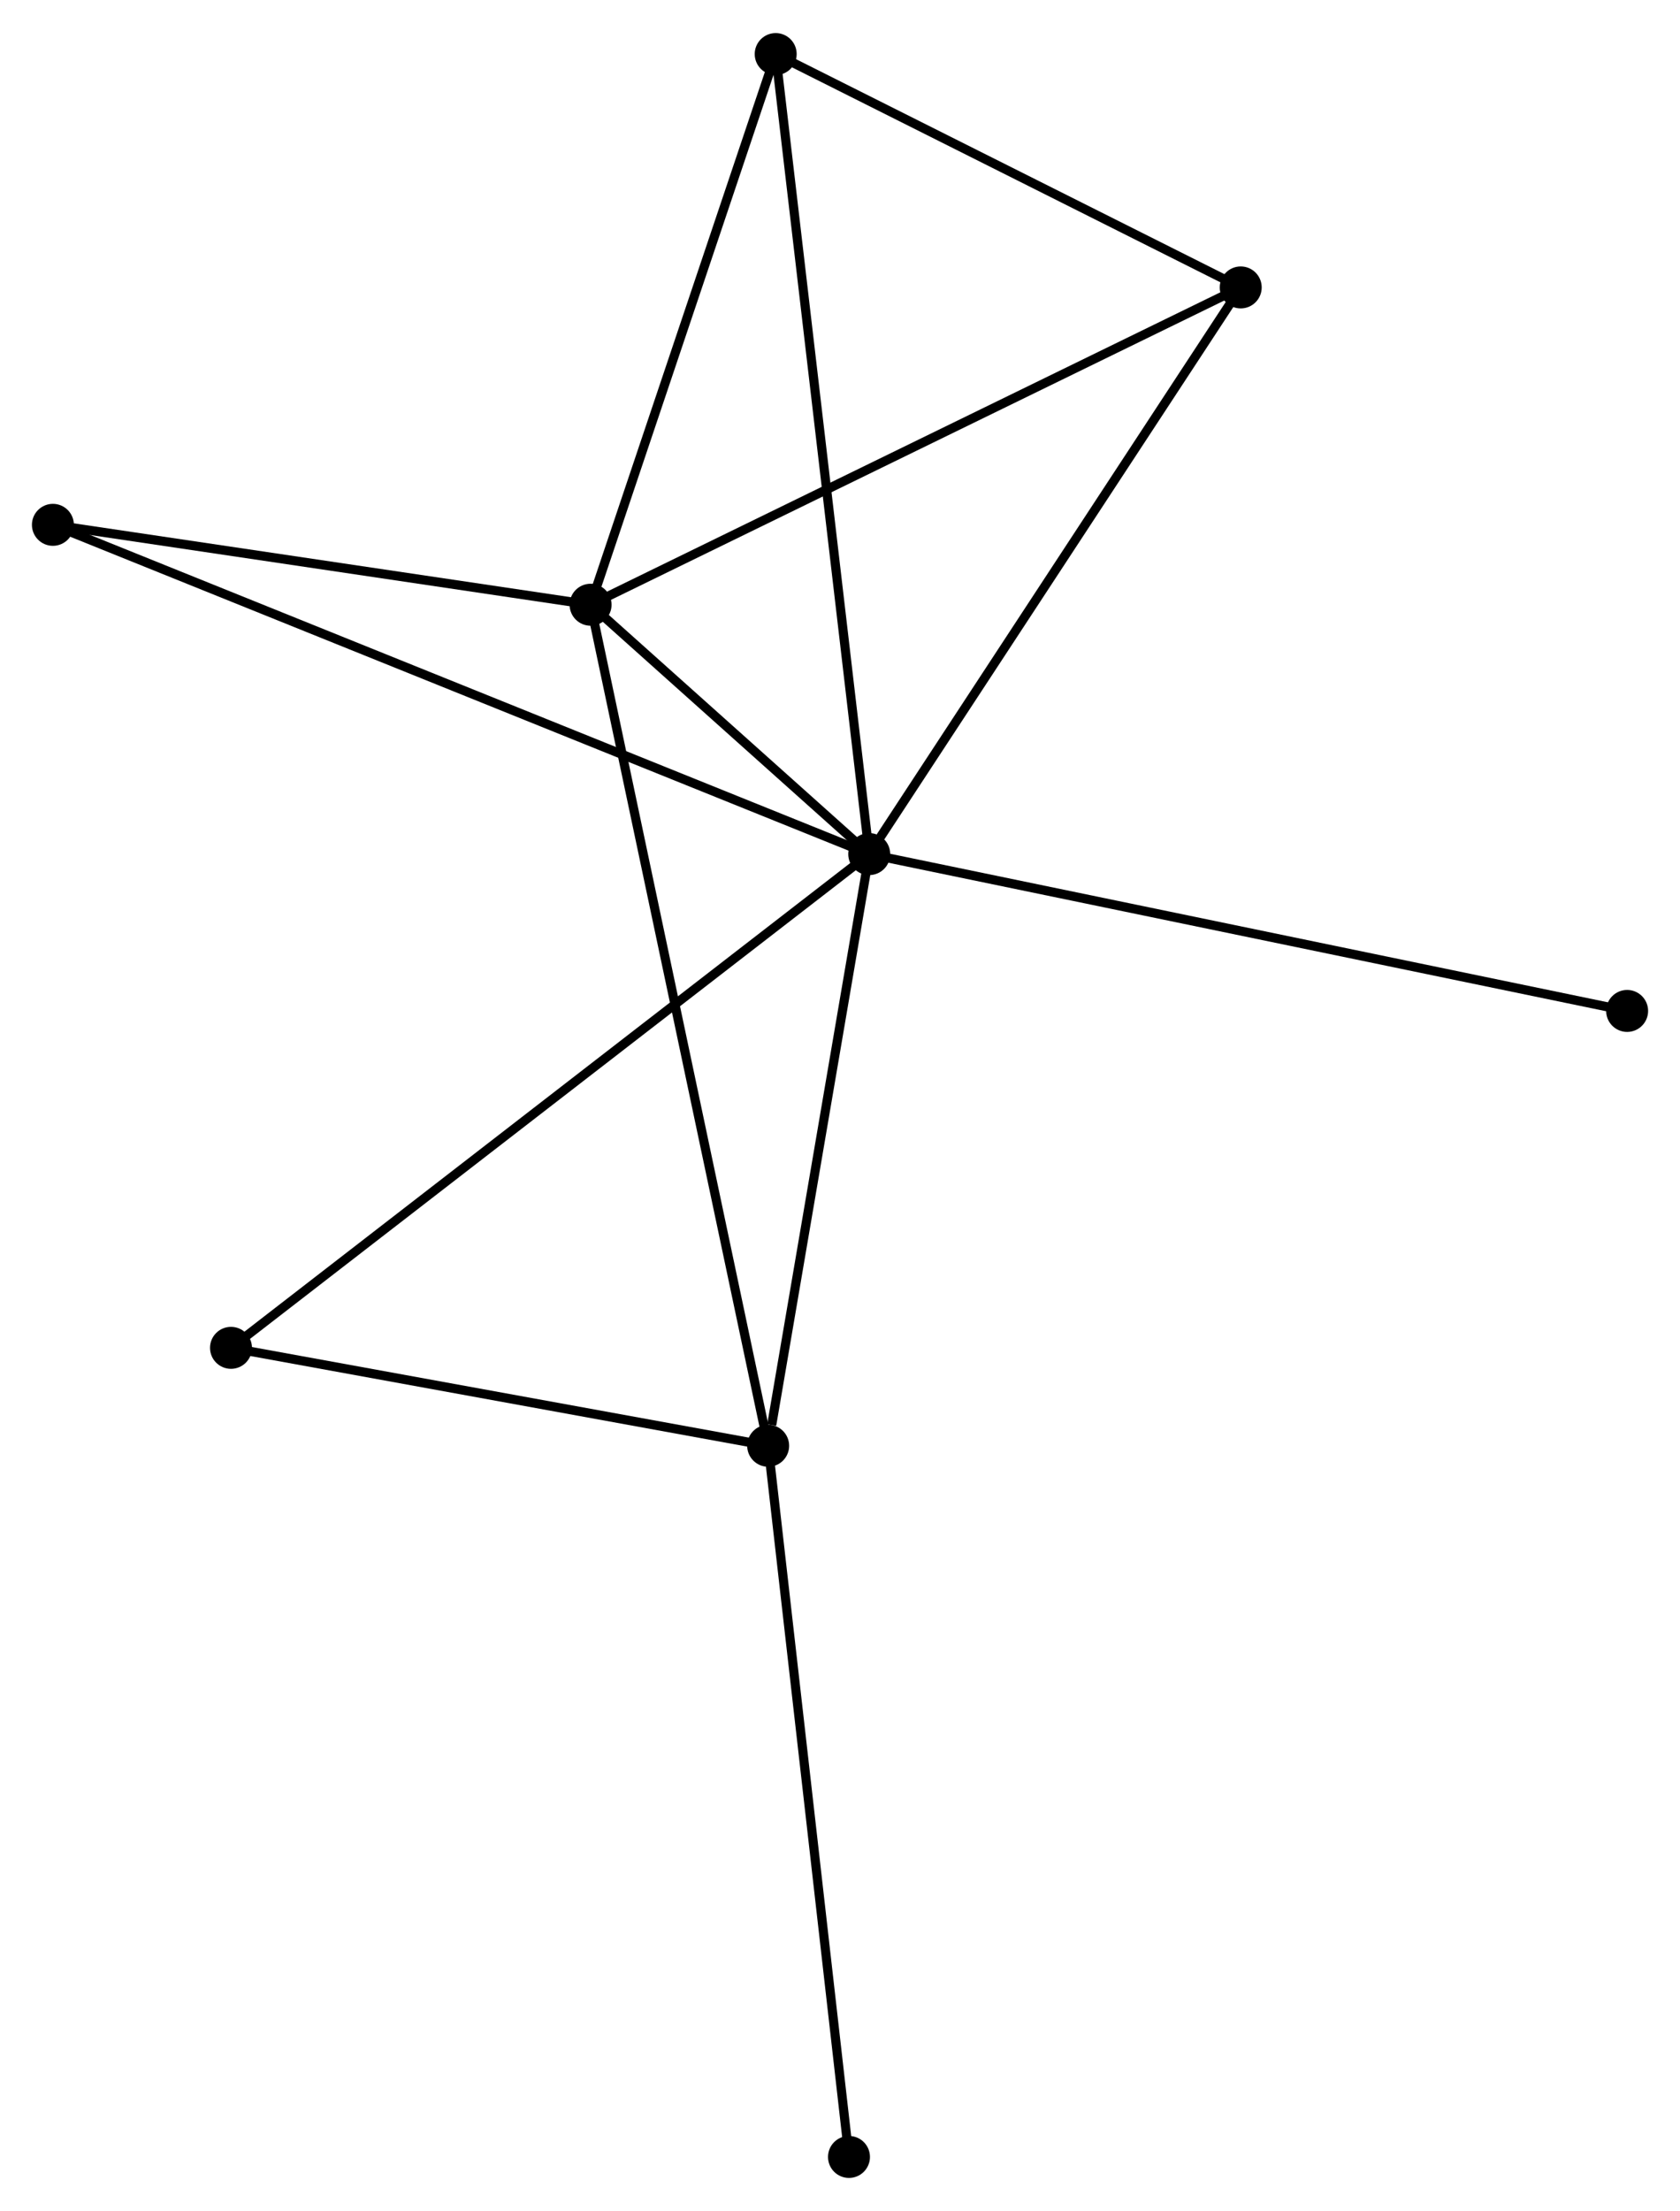 <?xml version="1.0" encoding="UTF-8" standalone="no"?>
<!DOCTYPE svg PUBLIC "-//W3C//DTD SVG 1.1//EN"
 "http://www.w3.org/Graphics/SVG/1.1/DTD/svg11.dtd">
<!-- Generated by graphviz version 2.36.0 (20140111.2315)
 -->
<!-- Title: %3 Pages: 1 -->
<svg width="184pt" height="242pt"
 viewBox="0.00 0.00 184.18 241.99" xmlns="http://www.w3.org/2000/svg" xmlns:xlink="http://www.w3.org/1999/xlink">
<g id="graph0" class="graph" transform="scale(1 1) rotate(0) translate(4 237.988)">
<title>%3</title>
<!-- 0 -->
<g id="node1" class="node"><title>0</title>
<ellipse fill="black" stroke="black" cx="91.295" cy="-144.538" rx="1.8" ry="1.8"/>
</g>
<!-- 1 -->
<g id="node2" class="node"><title>1</title>
<ellipse fill="black" stroke="black" cx="60.746" cy="-171.857" rx="1.8" ry="1.8"/>
</g>
<!-- 0&#45;&#45;1 -->
<g id="edge1" class="edge"><title>0&#45;&#45;1</title>
<path fill="none" stroke="black" d="M89.653,-146.007C84.299,-150.795 67.401,-165.906 62.251,-170.511"/>
</g>
<!-- 2 -->
<g id="node3" class="node"><title>2</title>
<ellipse fill="black" stroke="black" cx="80.214" cy="-79.714" rx="1.8" ry="1.8"/>
</g>
<!-- 0&#45;&#45;2 -->
<g id="edge2" class="edge"><title>0&#45;&#45;2</title>
<path fill="none" stroke="black" d="M90.975,-142.668C89.386,-133.368 82.338,-92.144 80.602,-81.983"/>
</g>
<!-- 3 -->
<g id="node4" class="node"><title>3</title>
<ellipse fill="black" stroke="black" cx="81.04" cy="-232.188" rx="1.8" ry="1.8"/>
</g>
<!-- 0&#45;&#45;3 -->
<g id="edge3" class="edge"><title>0&#45;&#45;3</title>
<path fill="none" stroke="black" d="M91.081,-146.369C89.746,-157.776 82.584,-218.99 81.253,-230.368"/>
</g>
<!-- 4 -->
<g id="node5" class="node"><title>4</title>
<ellipse fill="black" stroke="black" cx="132.022" cy="-206.621" rx="1.8" ry="1.8"/>
</g>
<!-- 0&#45;&#45;4 -->
<g id="edge4" class="edge"><title>0&#45;&#45;4</title>
<path fill="none" stroke="black" d="M92.302,-146.073C97.887,-154.588 125.03,-195.963 130.901,-204.912"/>
</g>
<!-- 5 -->
<g id="node6" class="node"><title>5</title>
<ellipse fill="black" stroke="black" cx="1.8" cy="-180.611" rx="1.8" ry="1.8"/>
</g>
<!-- 0&#45;&#45;5 -->
<g id="edge5" class="edge"><title>0&#45;&#45;5</title>
<path fill="none" stroke="black" d="M89.426,-145.292C77.779,-149.986 15.276,-175.179 3.659,-179.861"/>
</g>
<!-- 6 -->
<g id="node7" class="node"><title>6</title>
<ellipse fill="black" stroke="black" cx="21.324" cy="-90.444" rx="1.8" ry="1.8"/>
</g>
<!-- 0&#45;&#45;6 -->
<g id="edge6" class="edge"><title>0&#45;&#45;6</title>
<path fill="none" stroke="black" d="M89.834,-143.408C80.728,-136.369 31.86,-98.589 22.777,-91.567"/>
</g>
<!-- 7 -->
<g id="node8" class="node"><title>7</title>
<ellipse fill="black" stroke="black" cx="174.384" cy="-127.355" rx="1.8" ry="1.8"/>
</g>
<!-- 0&#45;&#45;7 -->
<g id="edge7" class="edge"><title>0&#45;&#45;7</title>
<path fill="none" stroke="black" d="M93.349,-144.113C104.845,-141.736 161.095,-130.103 172.402,-127.764"/>
</g>
<!-- 1&#45;&#45;2 -->
<g id="edge8" class="edge"><title>1&#45;&#45;2</title>
<path fill="none" stroke="black" d="M61.153,-169.932C63.687,-157.941 77.282,-93.589 79.809,-81.628"/>
</g>
<!-- 1&#45;&#45;3 -->
<g id="edge9" class="edge"><title>1&#45;&#45;3</title>
<path fill="none" stroke="black" d="M61.332,-173.597C64.243,-182.253 77.149,-220.62 80.33,-230.076"/>
</g>
<!-- 1&#45;&#45;4 -->
<g id="edge10" class="edge"><title>1&#45;&#45;4</title>
<path fill="none" stroke="black" d="M62.508,-172.716C72.369,-177.526 120.622,-201.061 130.321,-205.792"/>
</g>
<!-- 1&#45;&#45;5 -->
<g id="edge11" class="edge"><title>1&#45;&#45;5</title>
<path fill="none" stroke="black" d="M58.785,-172.148C49.836,-173.477 12.918,-178.96 3.829,-180.309"/>
</g>
<!-- 2&#45;&#45;6 -->
<g id="edge12" class="edge"><title>2&#45;&#45;6</title>
<path fill="none" stroke="black" d="M78.254,-80.071C69.313,-81.7 32.431,-88.42 23.351,-90.074"/>
</g>
<!-- 8 -->
<g id="node9" class="node"><title>8</title>
<ellipse fill="black" stroke="black" cx="89.075" cy="-1.8" rx="1.8" ry="1.8"/>
</g>
<!-- 2&#45;&#45;8 -->
<g id="edge13" class="edge"><title>2&#45;&#45;8</title>
<path fill="none" stroke="black" d="M80.433,-77.788C81.659,-67.008 87.658,-14.262 88.864,-3.659"/>
</g>
<!-- 3&#45;&#45;4 -->
<g id="edge14" class="edge"><title>3&#45;&#45;4</title>
<path fill="none" stroke="black" d="M82.736,-231.338C90.477,-227.456 122.405,-211.444 130.267,-207.501"/>
</g>
</g>
</svg>
